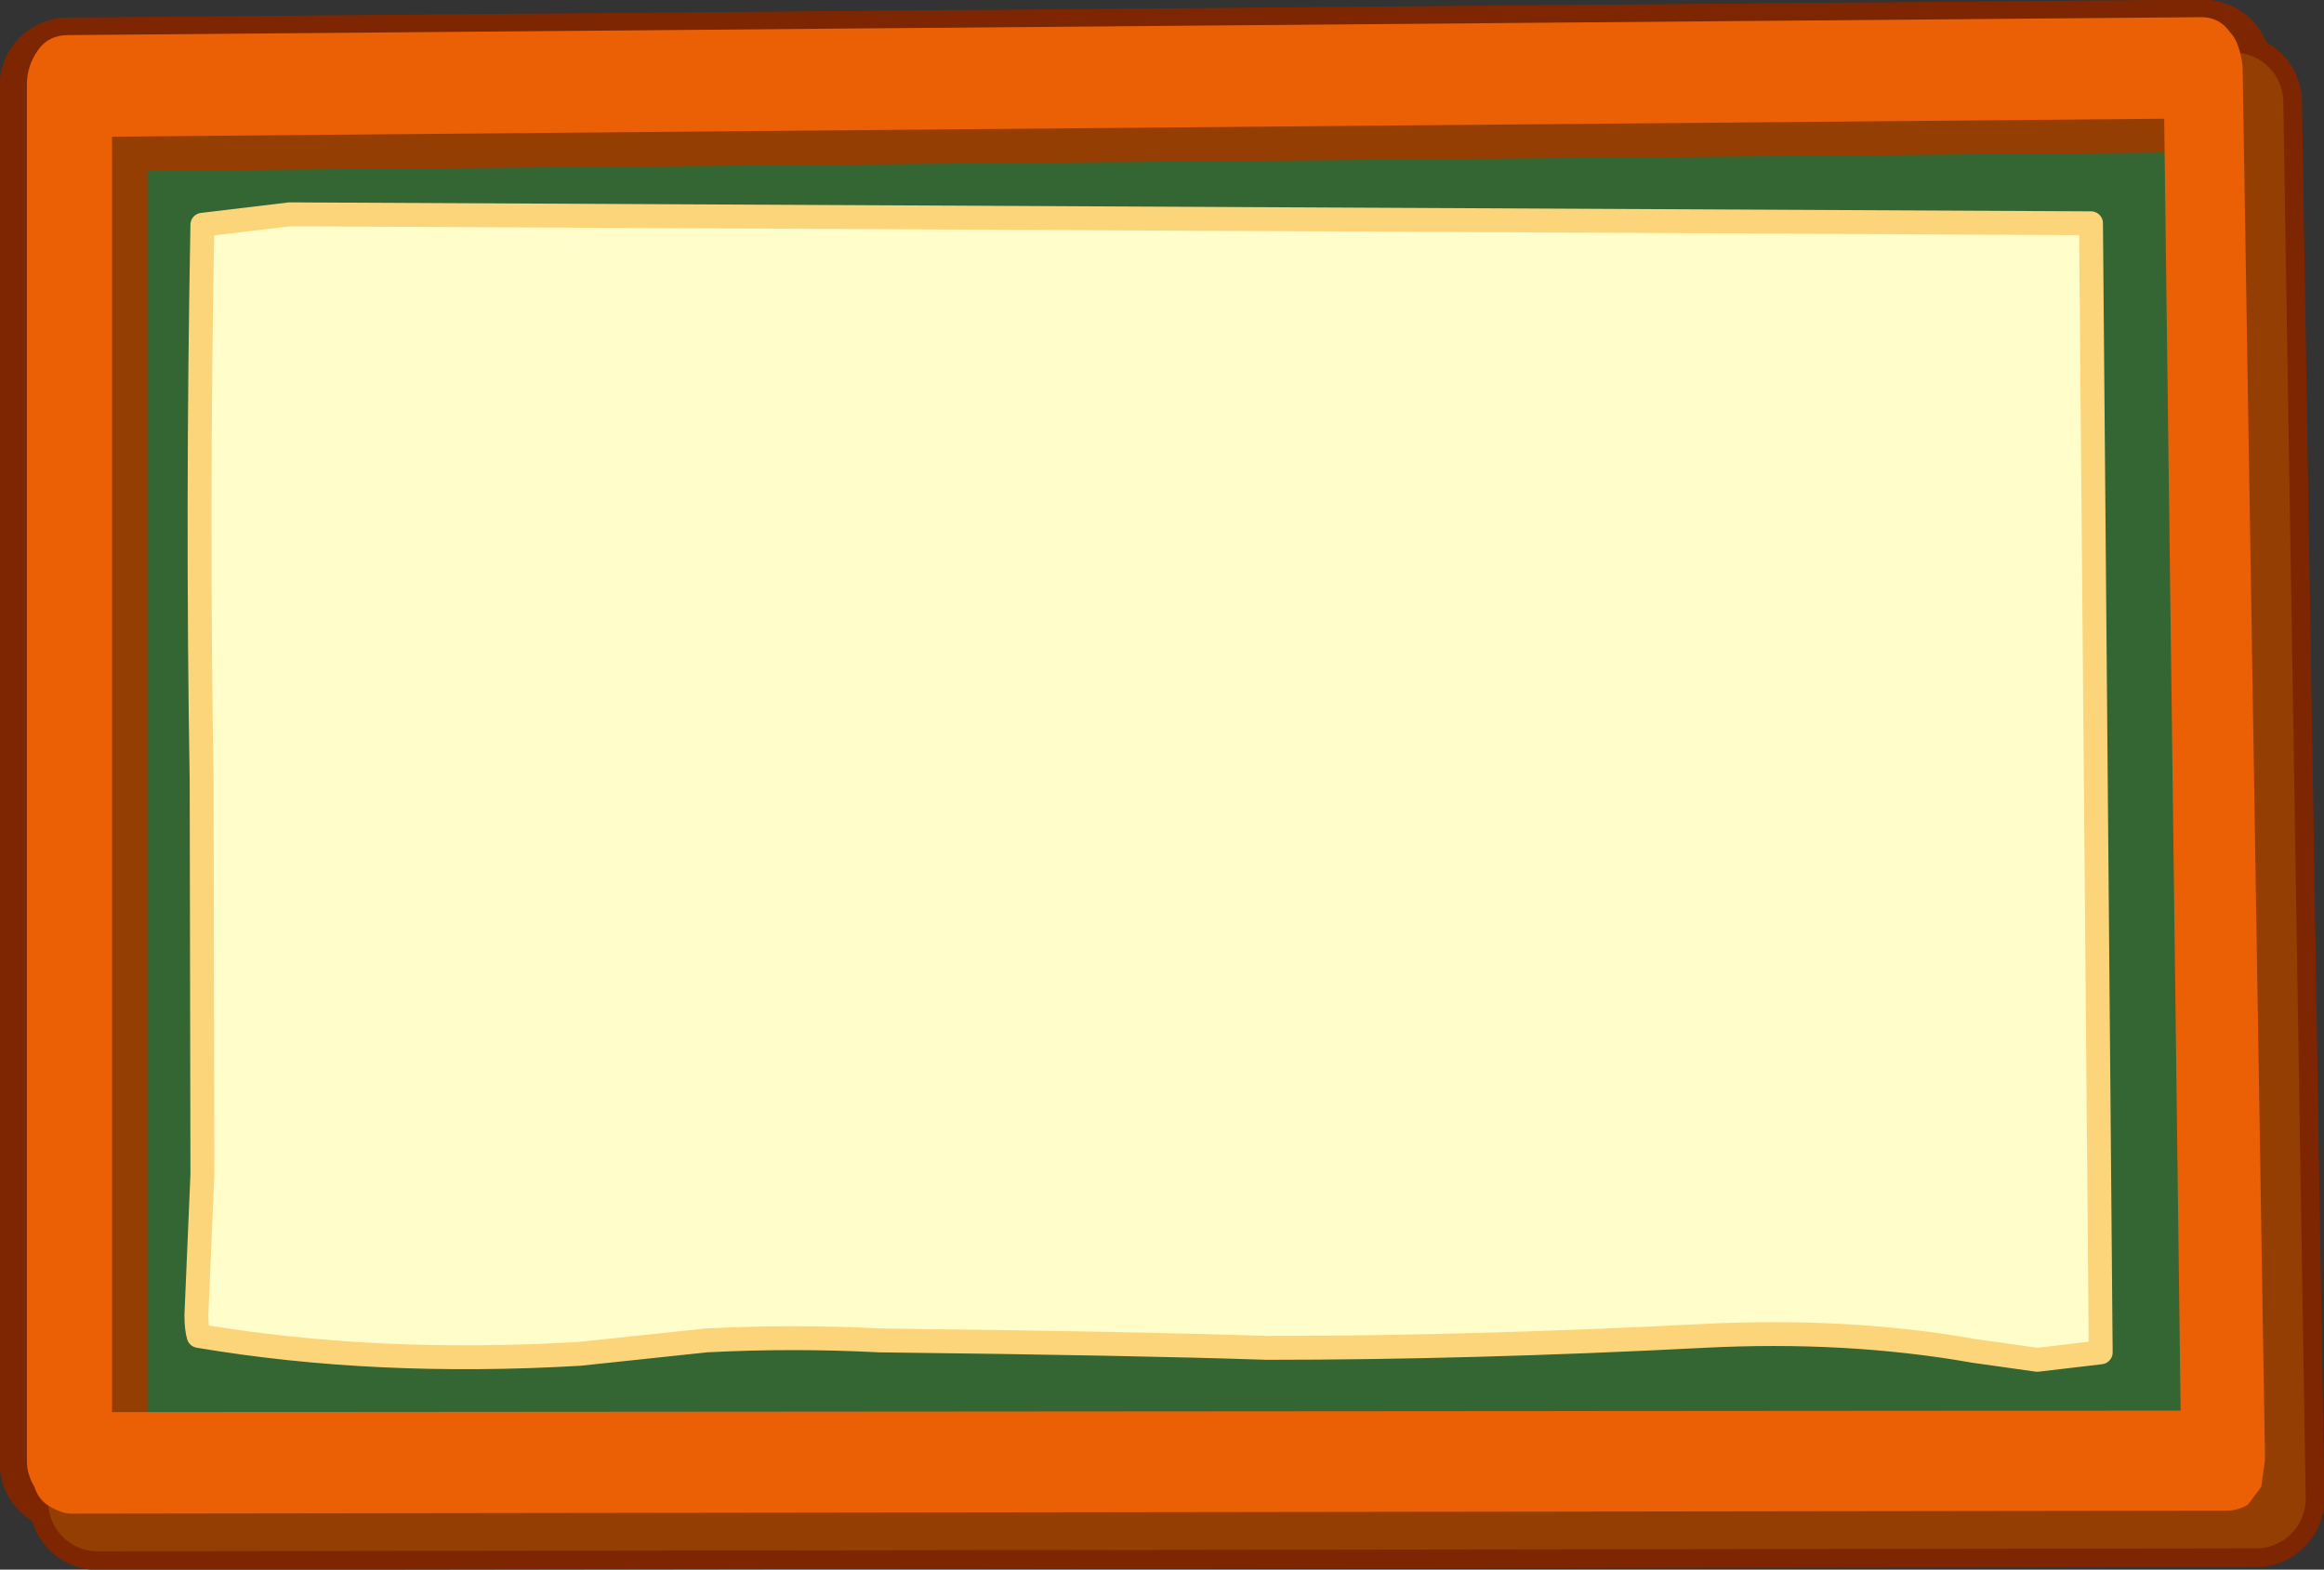 <?xml version="1.0" encoding="UTF-8" standalone="no"?>
<svg xmlns:xlink="http://www.w3.org/1999/xlink" height="105.1px" width="155.6px" xmlns="http://www.w3.org/2000/svg">
  <rect width="100%" height="100%" fill="#333333" stroke="none"/>
  <g transform="matrix(1.0, 0.0, 0.0, 1.0, -697.75, -424.65)">
    <path d="M704.3 522.7 L704.3 525.2 848.8 525.0 847.3 431.5 845.3 431.5" fill="none" stroke="#7e2601" stroke-linecap="round" stroke-linejoin="round" stroke-width="9.15"/>
    <path d="M704.3 522.7 L846.75 522.5 845.3 431.5" fill="none" stroke="#7e2601" stroke-linecap="round" stroke-linejoin="round" stroke-width="9.15"/>
    <path d="M845.3 431.5 L704.3 432.8 704.3 522.7" fill="none" stroke="#7e2601" stroke-linecap="round" stroke-linejoin="round" stroke-width="9.15"/>
    <path d="M845.3 431.5 L845.25 429.2 702.3 430.4 702.3 522.6 704.3 522.7" fill="none" stroke="#7e2601" stroke-linecap="round" stroke-linejoin="round" stroke-width="9.15"/>
    <path d="M845.25 429.2 L846.75 522.5 702.3 522.6 702.3 430.4 845.25 429.2" fill="#336633" fill-rule="evenodd" stroke="none"/>
    <path d="M704.3 432.8 L704.3 525.2 848.8 525.0 847.3 431.5 704.3 432.8 Z" fill="none" stroke="#953e03" stroke-linecap="round" stroke-linejoin="round" stroke-width="6.65"/>
    <path d="M811.75 514.1 Q796.25 514.9 782.55 514.9 773.8 514.6 756.65 514.4 750.8 514.1 745.05 514.4 L736.55 515.3 Q722.9 516.1 711.05 514.1 710.9 513.6 710.9 512.7 L711.3 503.3 711.25 476.9 Q710.95 458.65 711.3 439.7 L717.15 439.0 837.75 439.6 838.4 515.2 834.15 515.7 829.9 515.1 Q821.4 513.6 811.75 514.1" fill="#fffecb" fill-rule="evenodd" stroke="none"/>
    <path d="M811.75 514.1 Q821.4 513.6 829.9 515.1 L834.15 515.7 838.4 515.2 837.75 439.6 717.15 439.0 711.3 439.7 Q710.95 458.65 711.25 476.9 L711.3 503.3 710.9 512.7 Q710.9 513.6 711.05 514.1 722.9 516.1 736.55 515.3 L745.05 514.4 Q750.8 514.1 756.65 514.4 773.8 514.6 782.55 514.9 796.25 514.9 811.75 514.1 Z" fill="none" stroke="#fcd57a" stroke-linecap="round" stroke-linejoin="round" stroke-width="1.6"/>
    <path d="M843.75 519.1 L842.65 432.6 705.25 433.8 705.25 519.2 843.75 519.1 M847.05 426.8 Q847.7 427.45 847.9 429.1 L849.4 522.4 849.15 524.2 848.25 525.4 Q847.6 525.8 846.8 525.8 L702.55 526.0 Q701.9 526.0 701.05 525.5 700.35 525.1 700.05 524.2 699.55 523.35 699.55 522.5 L699.55 430.3 Q699.55 429.05 700.3 428.0 701.0 427.0 702.3 427.0 L845.15 425.8 Q846.35 425.8 847.05 426.8" fill="#eb6004" fill-rule="evenodd" stroke="none"/>
  </g>
</svg>
